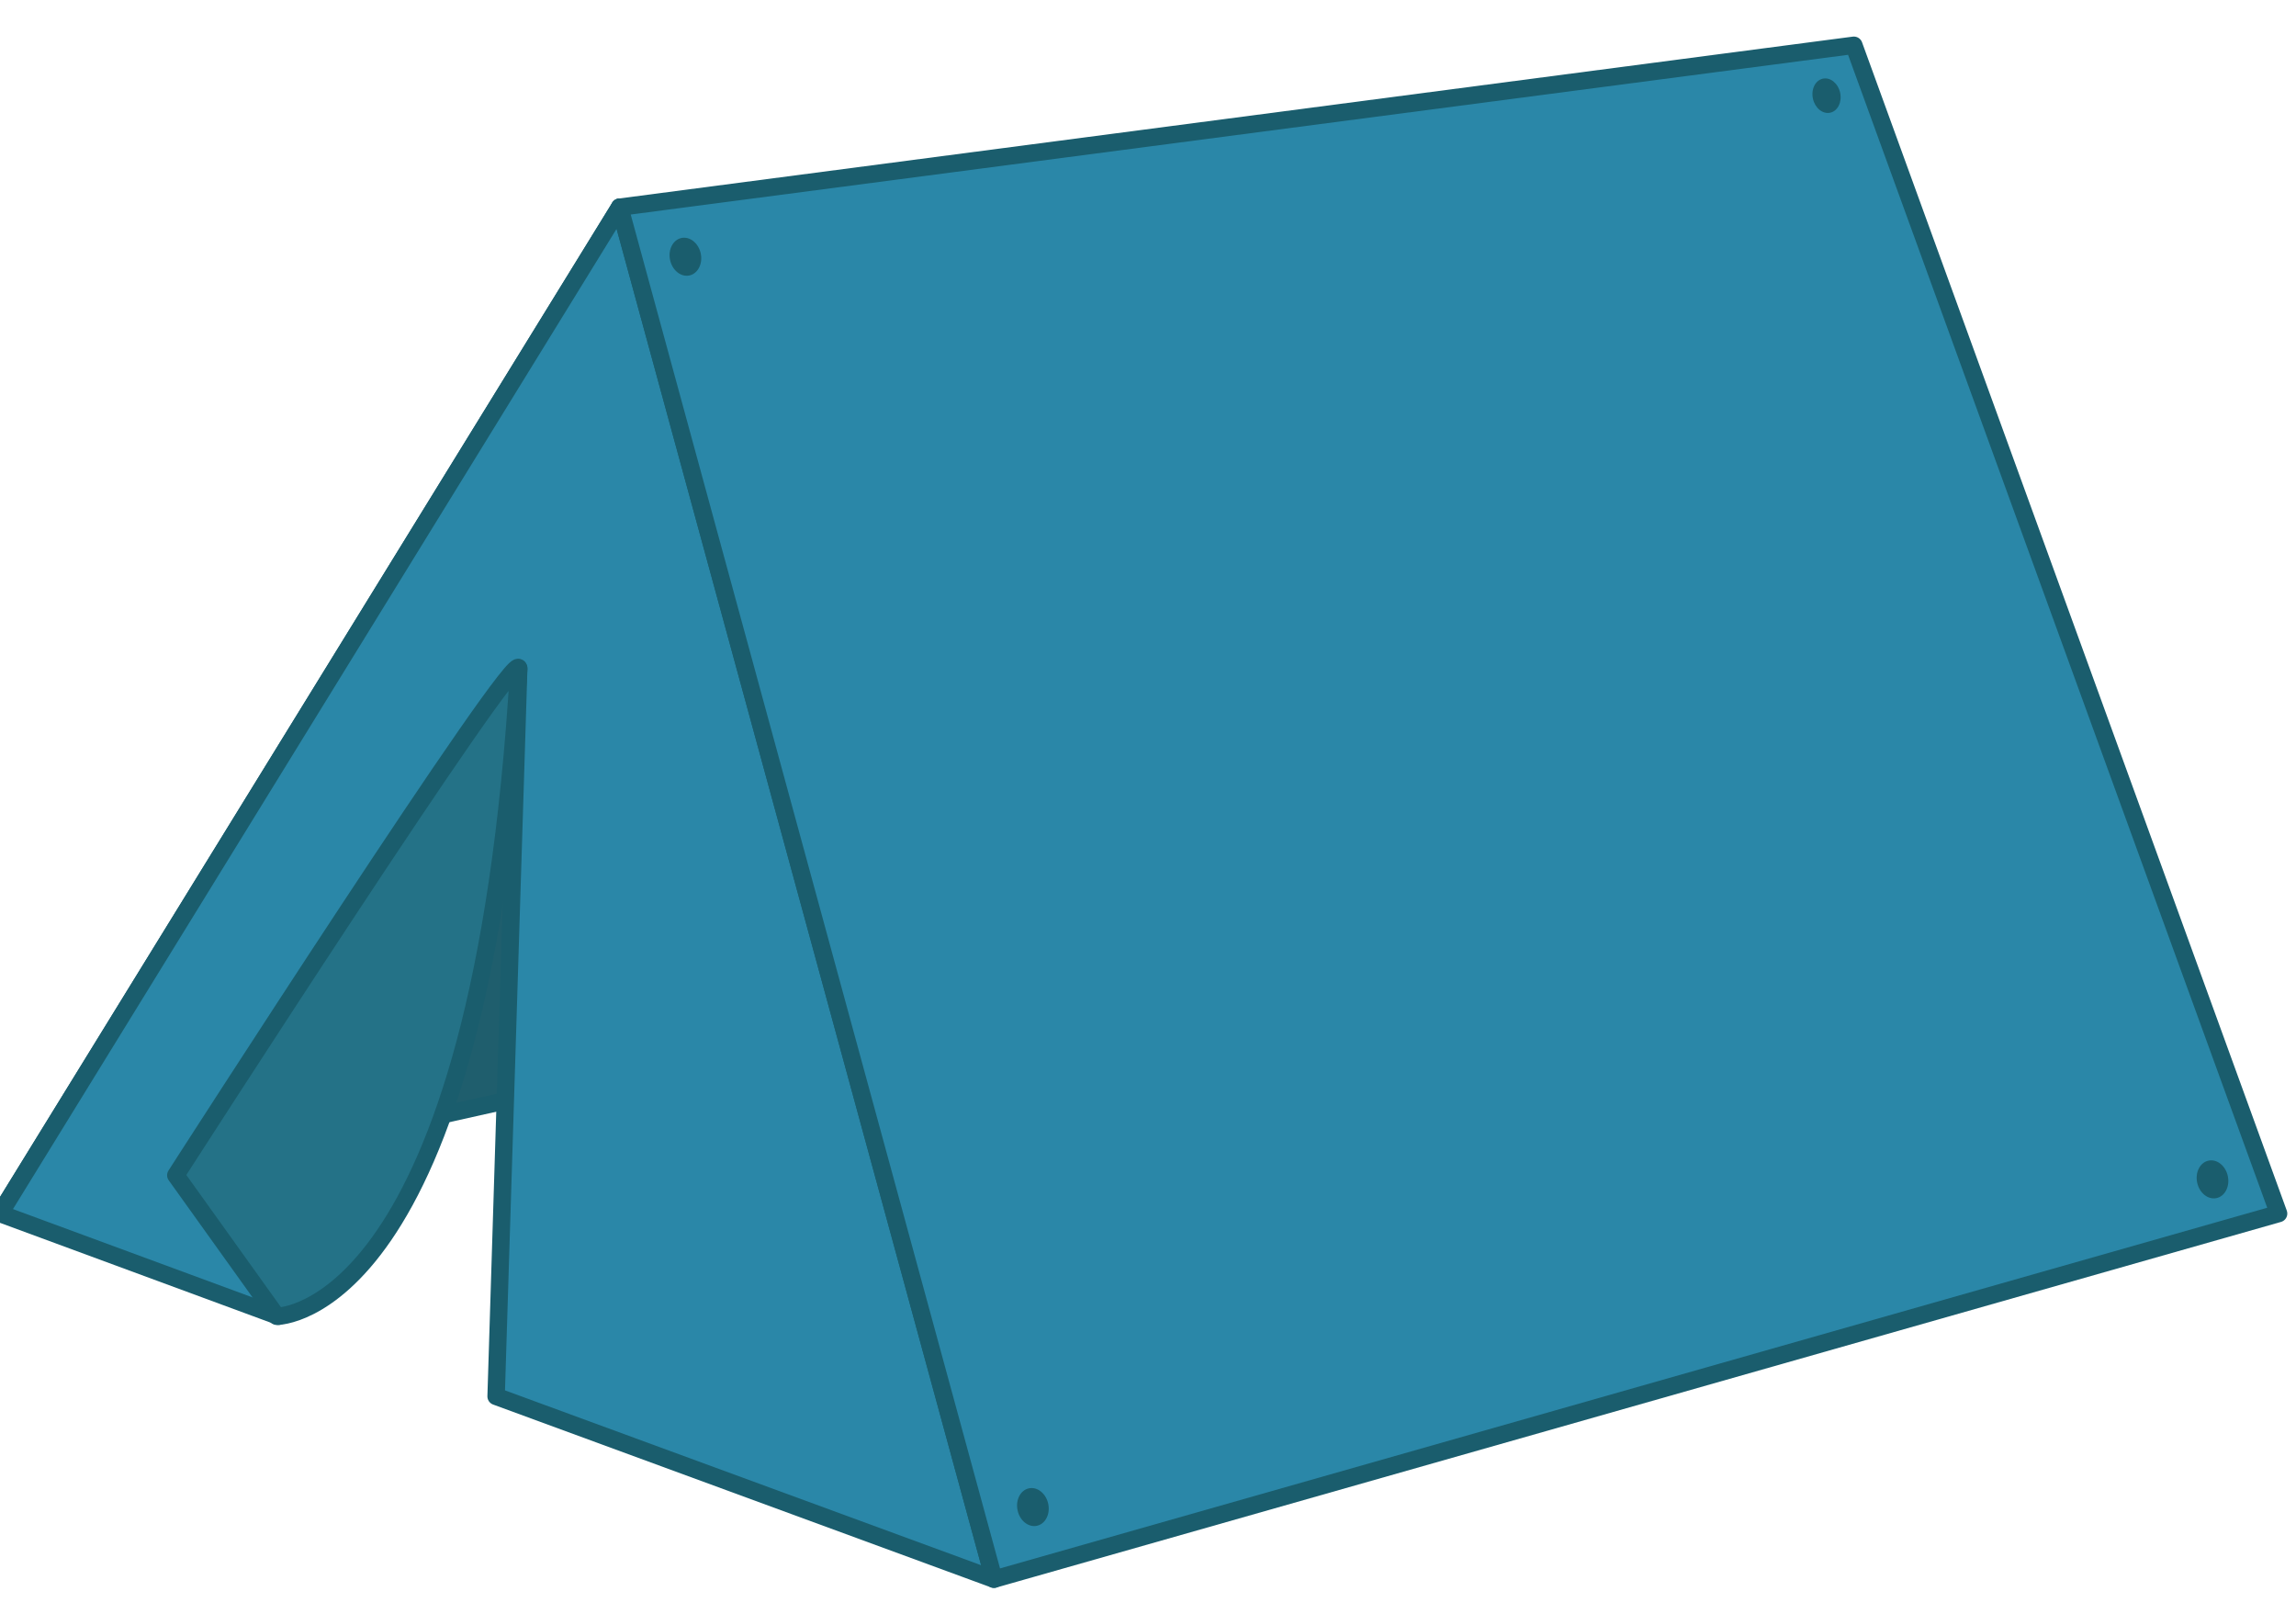 <?xml version="1.0" encoding="utf-8"?>
<!-- Generator: Adobe Illustrator 19.1.0, SVG Export Plug-In . SVG Version: 6.00 Build 0)  -->
<svg version="1.1" xmlns="http://www.w3.org/2000/svg" xmlns:xlink="http://www.w3.org/1999/xlink" x="0px" y="0px"
	 viewBox="0 0 131.9 92.7" enable-background="new 0 0 131.9 92.7" xml:space="preserve">
<g id="Layer_4">
</g>
<g id="Layer_13">
</g>
<g id="Layer_15">
</g>
<g id="Layer_1">
</g>
<g id="Layer_2">
</g>
<g id="Layer_5">
</g>
<g id="Layer_3">
</g>
<g id="Layer_6">
</g>
<g id="Layer_9">
	<g>
		<polygon fill="#1F5E6D" stroke="#1A5D6D" stroke-linecap="round" stroke-linejoin="round" stroke-miterlimit="10" points="
			48.4,58.9 35.6,11.9 0,69.7 		"/>
		<polyline fill="#2A87A8" stroke="#1A5D6D" stroke-linecap="round" stroke-linejoin="round" stroke-miterlimit="10" points="
			29.8,38.4 28.5,80.2 57.1,90.7 35.6,11.9 0,69.7 16,75.6 29.8,38.4 		"/>
		<polygon fill="#2A87A8" stroke="#1A5D6D" stroke-linecap="round" stroke-linejoin="round" stroke-miterlimit="10" points="
			106.5,2.6 130.9,69.7 57.1,90.7 35.6,11.9 		"/>
		<path fill="#247287" stroke="#1A5D6D" stroke-linejoin="round" stroke-miterlimit="10" d="M29.8,38.4c0.1-1.7-19.7,29.1-19.7,29.1
			l5.8,8.1l0,0C16,75.6,27.6,75.6,29.8,38.4z"/>
		
			<ellipse transform="matrix(0.209 0.978 -0.978 0.209 131.618 10.365)" fill="#1A5D6D" cx="59.4" cy="86.6" rx="1.1" ry="0.9"/>
		
			<ellipse transform="matrix(0.209 0.978 -0.978 0.209 45.615 -26.881)" fill="#1A5D6D" cx="39.4" cy="14.8" rx="1.1" ry="0.9"/>
		<ellipse transform="matrix(0.209 0.978 -0.978 0.209 88.364 -98.344)" fill="#1A5D6D" cx="105" cy="5.5" rx="1" ry="0.8"/>
		
			<ellipse transform="matrix(0.209 0.978 -0.978 0.209 166.729 -70.814)" fill="#1A5D6D" cx="127.2" cy="67.7" rx="1.1" ry="0.9"/>
	</g>
</g>
<g id="Layer_11">
</g>
<g id="Layer_10">
</g>
<g id="Layer_8">
</g>
<g id="Layer_14">
</g>
<g id="Layer_12">
</g>
<g id="Layer_16">
</g>
</svg>
